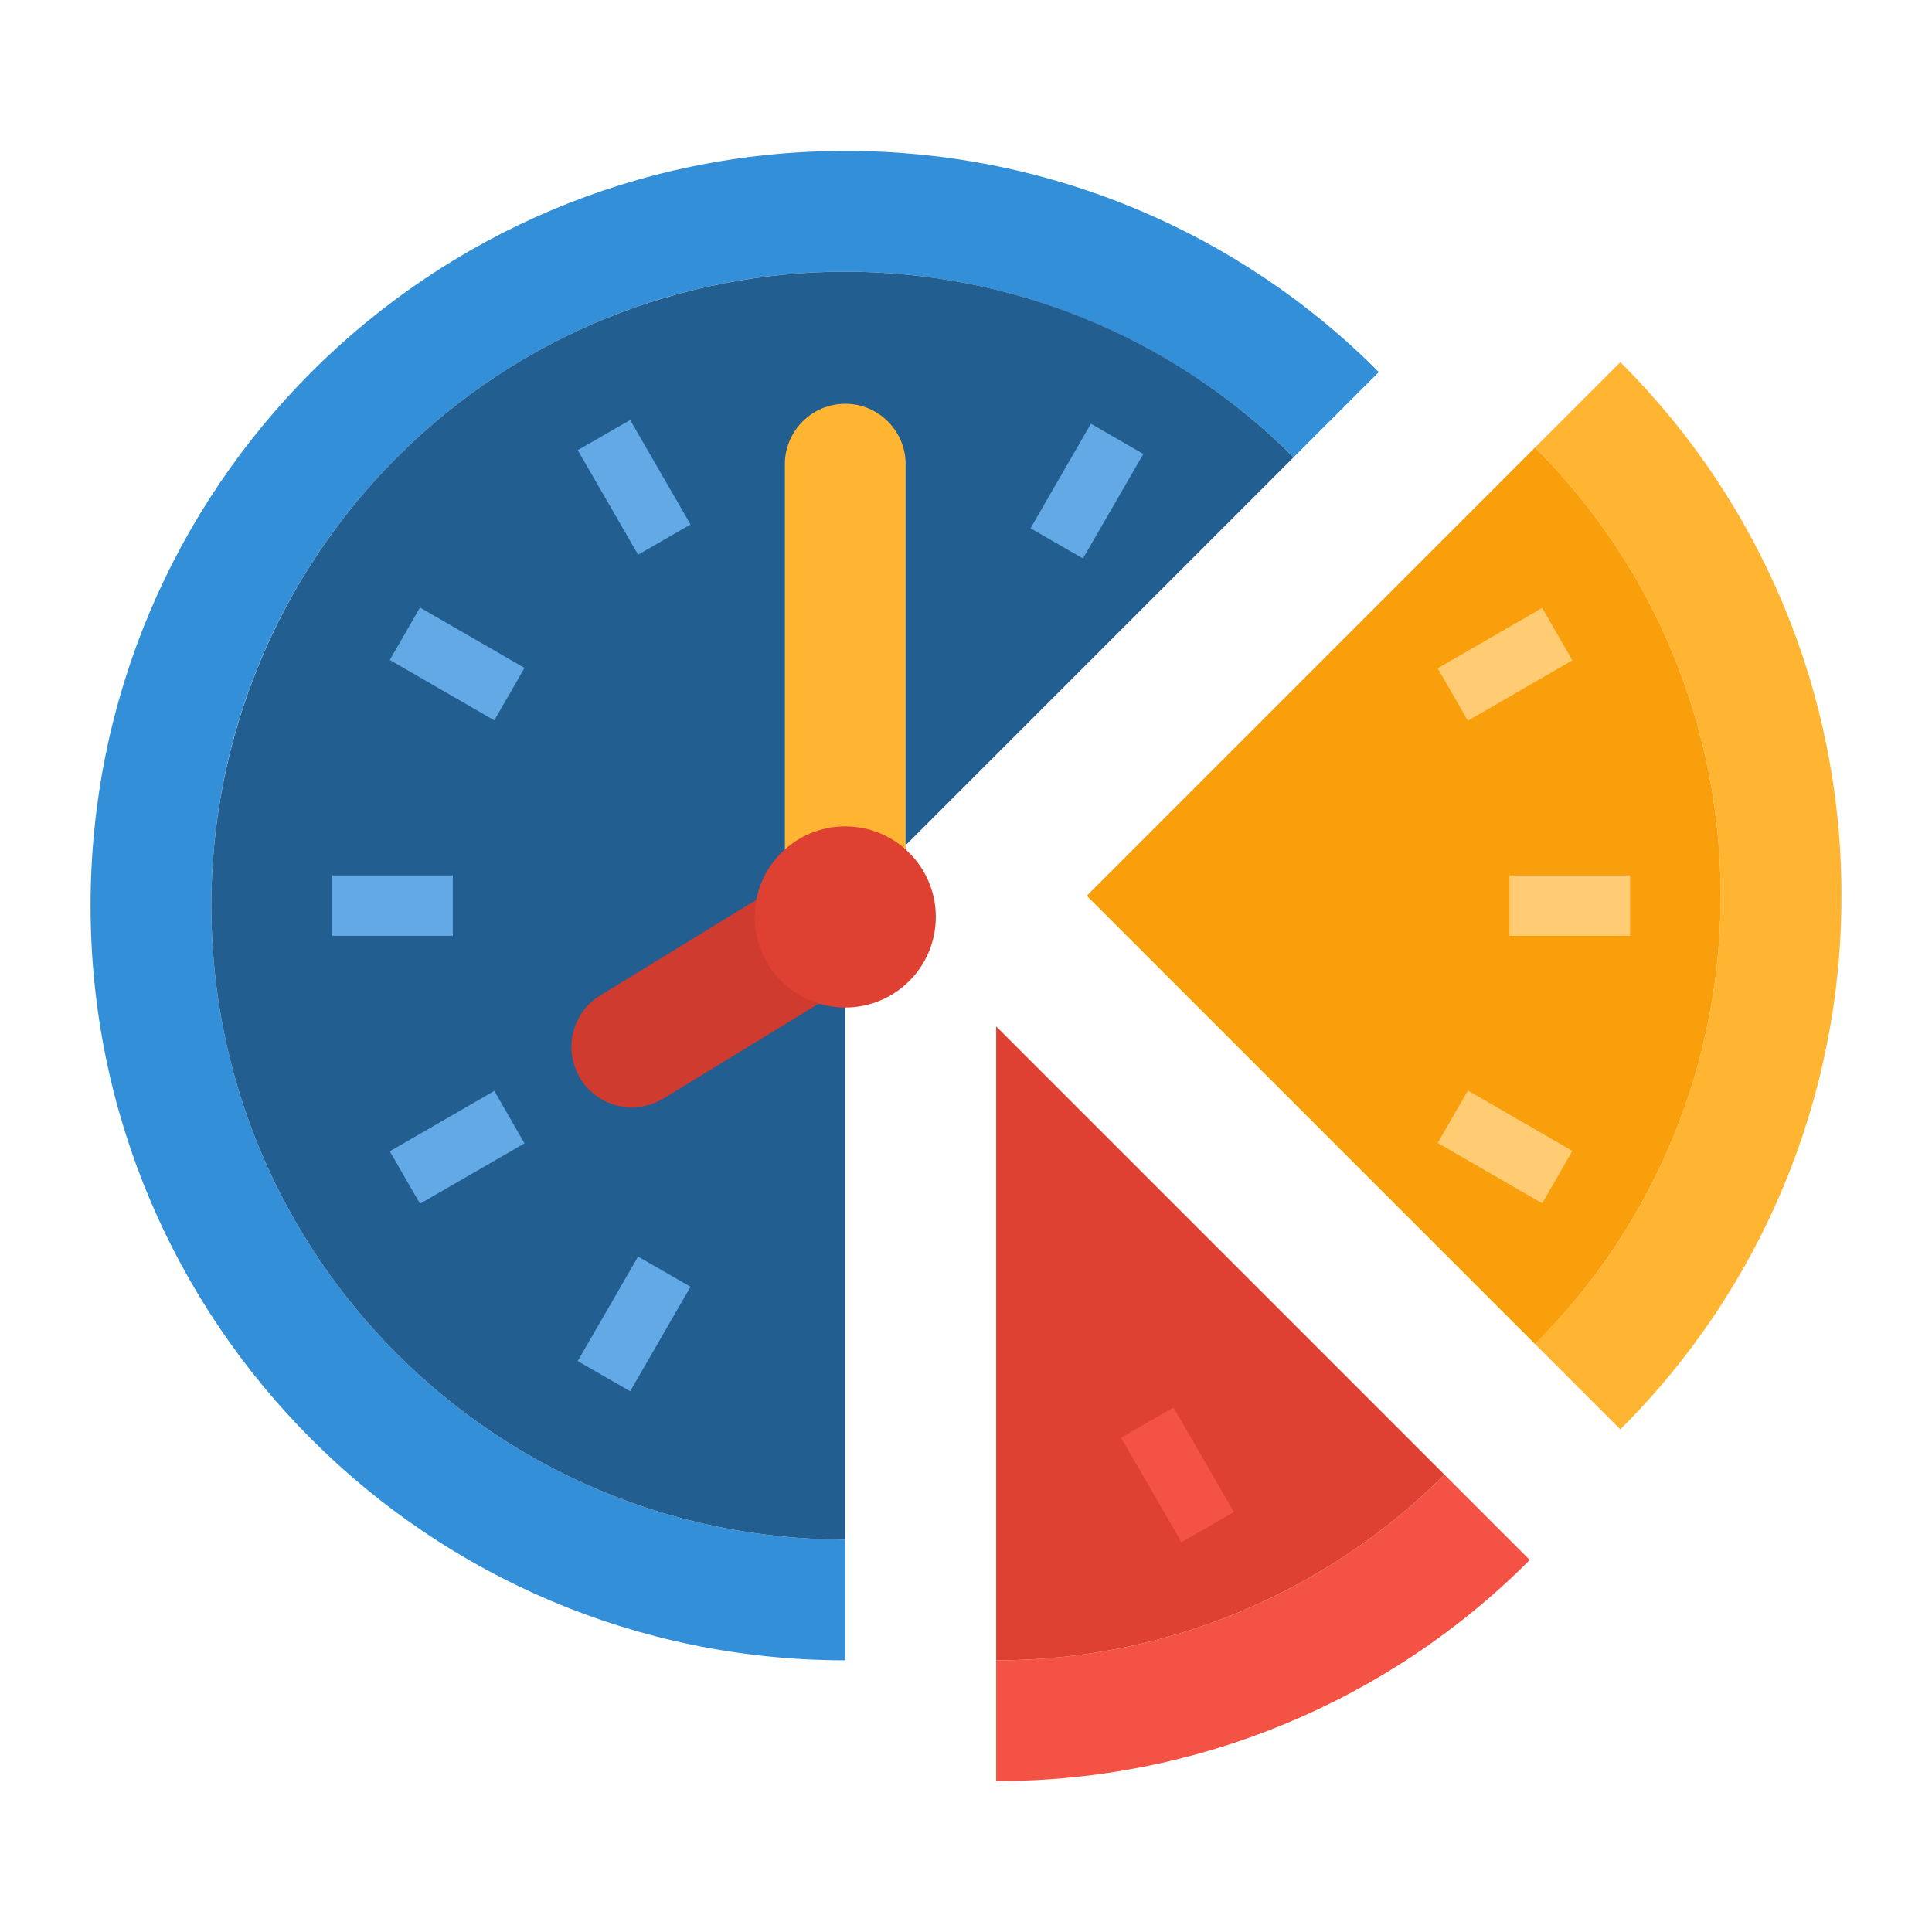 <?xml version="1.0" encoding="utf-8"?>
<!-- Generator: Adobe Illustrator 19.2.1, SVG Export Plug-In . SVG Version: 6.00 Build 0)  -->
<svg version="1.1" id="Capa_1" xmlns="http://www.w3.org/2000/svg" xmlns:xlink="http://www.w3.org/1999/xlink" x="0px" y="0px"
	 viewBox="0 0 512 512" style="enable-background:new 0 0 512 512;" xml:space="preserve">
<style type="text/css">
	.st0{fill:#348FD9;}
	.st1{fill:#225E90;}
	.st2{fill:#62A9E6;}
	.st3{fill:#FFB531;}
	.st4{fill:#CF3B2E;}
	.st5{fill:#FA9F0C;}
	.st6{fill:#FFCB73;}
	.st7{fill:#F35244;}
	.st8{fill:#DE4132;}
</style>
<path class="st0" d="M56,240c0-92.8,75.2-168,168-168c44.6,0,87.3,17.7,118.8,49.2l22.6-22.6C328,61,277.1,39.9,224,40
	C113.5,40,24,129.5,24,240s89.5,200,200,200v-32C131.2,408,56,332.8,56,240L56,240z"/>
<path class="st1" d="M56,240c0,92.8,75.2,168,168,168V240l118.8-118.8c-65.6-65.6-172-65.6-237.6,0C73.7,152.7,56,195.4,56,240z"/>
<g>
	<path class="st2" d="M153.1,119.3l13.9-8l16,27.7l-13.9,8L153.1,119.3z"/>
	<path class="st2" d="M103.3,174.9l8-13.9l27.7,16l-8,13.9L103.3,174.9z"/>
	<path class="st2" d="M88,232h32v16H88V232z"/>
	<path class="st2" d="M103.3,305.1l27.7-16l8,13.9l-27.7,16L103.3,305.1z"/>
	<path class="st2" d="M153.1,360.7l16-27.7l13.9,8l-16,27.7L153.1,360.7z"/>
	<path class="st2" d="M273.1,140l16-27.7l13.9,8l-16,27.7L273.1,140z"/>
</g>
<path class="st3" d="M224,107L224,107c8.8,0,16,7.2,16,16v120c0,8.8-7.2,16-16,16l0,0c-8.8,0-16-7.2-16-16V123
	C208,114.2,215.2,107,224,107z"/>
<path class="st4" d="M237.5,234.4c4.7,7.5,2.5,17.4-5,22.1L176,291c-7.5,4.7-17.4,2.5-22.1-5c-4.7-7.5-2.5-17.4,5-22.1l56.5-34.6
	C222.9,224.6,232.8,226.9,237.5,234.4z"/>
<path class="st3" d="M488,237.4c0.1-53.1-21-104-58.6-141.4l-22.6,22.6c65.6,65.6,65.6,172,0,237.6c0,0,0,0,0,0l22.6,22.6
	C467,341.4,488.1,290.5,488,237.4L488,237.4z"/>
<path class="st5" d="M406.8,356.2c65.6-65.6,65.6-172,0-237.6c0,0,0,0,0,0L288,237.4L406.8,356.2z"/>
<path class="st6" d="M381,302.9l8-13.9l27.7,16l-8,13.9L381,302.9z"/>
<path class="st6" d="M400,232h32v16h-32V232z"/>
<path class="st6" d="M381,177.1l27.7-16l8,13.9l-27.7,16L381,177.1z"/>
<path class="st7" d="M264,440v32c53.1,0.1,104-21,141.4-58.6l-22.6-22.6C351.3,422.3,308.6,440.1,264,440L264,440z"/>
<path class="st8" d="M264,440c44.6,0.1,87.3-17.7,118.8-49.2L264,272V440z"/>
<path class="st7" d="M297.1,381l13.9-8l16,27.7l-13.9,8L297.1,381z"/>
<circle class="st8" cx="224" cy="243" r="24"/>
</svg>
